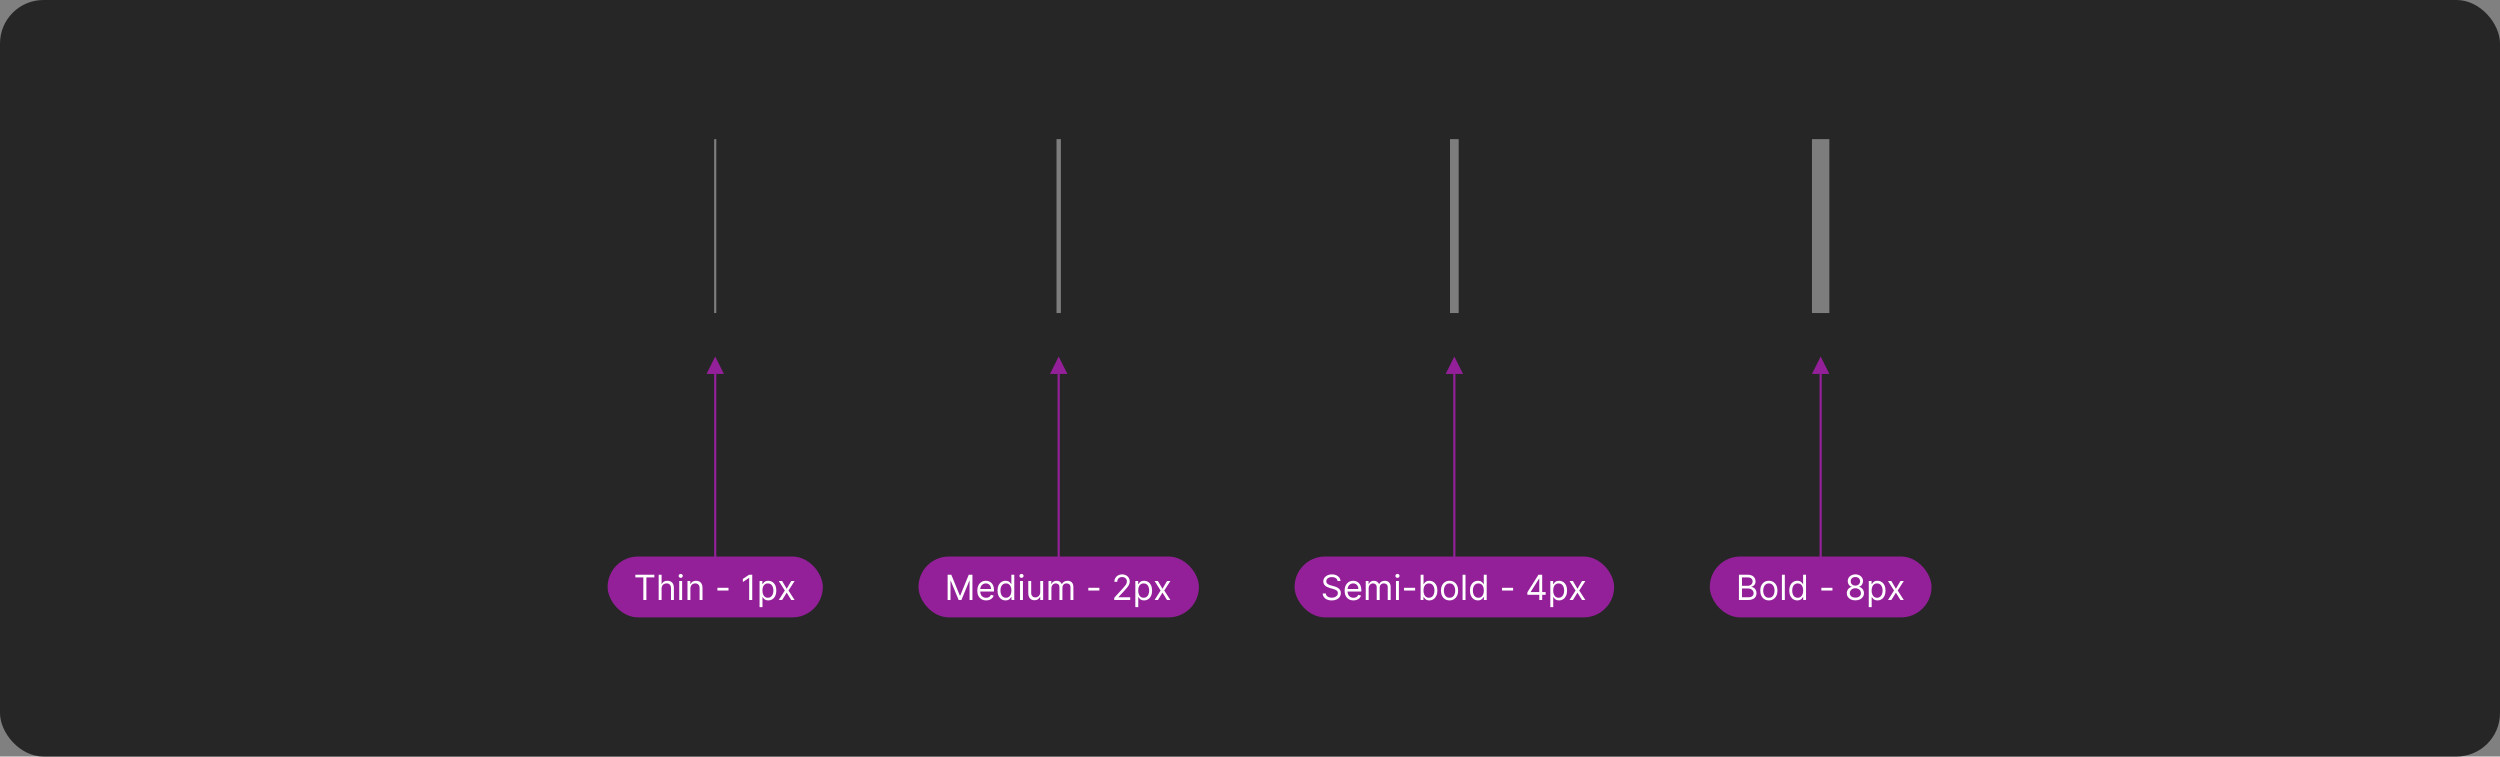 <svg width="1150" height="348" viewBox="0 0 1150 348" fill="none" xmlns="http://www.w3.org/2000/svg">
<rect x="0" y="0" width="1150" height="348" fill="#808080" stroke="none"/>
<rect width="1150" height="348" rx="20" fill="#262626"/>
<rect width="1" height="80" transform="translate(328.5 64)" fill="white" fill-opacity="0.4"/>
<g clip-path="url(#clip0_1027_69274)">
<path d="M329 264V172" stroke="#932099"/>
<path d="M329 164L325 172H333L329 164Z" fill="#932099"/>
<rect x="279.5" y="256" width="99" height="28" rx="14" fill="#932099"/>
<path d="M292.273 265.614V264.364H301V265.614H297.341V276H295.932V265.614H292.273ZM304.334 270.75V276H302.993V264.364H304.334V268.636H304.447C304.652 268.186 304.959 267.828 305.368 267.562C305.781 267.294 306.33 267.159 307.016 267.159C307.61 267.159 308.131 267.278 308.578 267.517C309.025 267.752 309.372 268.114 309.618 268.602C309.868 269.087 309.993 269.705 309.993 270.455V276H308.652V270.545C308.652 269.852 308.472 269.316 308.112 268.938C307.756 268.555 307.262 268.364 306.629 268.364C306.19 268.364 305.796 268.456 305.447 268.642C305.103 268.828 304.83 269.098 304.629 269.455C304.432 269.811 304.334 270.242 304.334 270.75ZM312.446 276V267.273H313.787V276H312.446ZM313.128 265.818C312.866 265.818 312.641 265.729 312.452 265.551C312.266 265.373 312.173 265.159 312.173 264.909C312.173 264.659 312.266 264.445 312.452 264.267C312.641 264.089 312.866 264 313.128 264C313.389 264 313.613 264.089 313.798 264.267C313.988 264.445 314.082 264.659 314.082 264.909C314.082 265.159 313.988 265.373 313.798 265.551C313.613 265.729 313.389 265.818 313.128 265.818ZM317.584 270.75V276H316.243V267.273H317.538V268.636H317.652C317.857 268.193 318.167 267.837 318.584 267.568C319 267.295 319.538 267.159 320.197 267.159C320.788 267.159 321.305 267.28 321.749 267.523C322.192 267.761 322.536 268.125 322.783 268.614C323.029 269.098 323.152 269.712 323.152 270.455V276H321.811V270.545C321.811 269.86 321.633 269.326 321.277 268.943C320.921 268.557 320.432 268.364 319.811 268.364C319.383 268.364 319 268.456 318.663 268.642C318.33 268.828 318.067 269.098 317.874 269.455C317.68 269.811 317.584 270.242 317.584 270.75ZM335.102 270.386V271.636H330.011V270.386H335.102ZM346.03 264.364V276H344.621V265.841H344.553L341.712 267.727V266.295L344.621 264.364H346.03ZM349.399 279.273V267.273H350.695V268.659H350.854C350.952 268.508 351.089 268.314 351.263 268.08C351.441 267.841 351.695 267.629 352.024 267.443C352.357 267.254 352.808 267.159 353.376 267.159C354.111 267.159 354.759 267.343 355.32 267.71C355.88 268.078 356.318 268.598 356.632 269.273C356.946 269.947 357.104 270.742 357.104 271.659C357.104 272.583 356.946 273.384 356.632 274.062C356.318 274.737 355.882 275.259 355.325 275.631C354.768 275.998 354.126 276.182 353.399 276.182C352.839 276.182 352.39 276.089 352.053 275.903C351.715 275.714 351.456 275.5 351.274 275.261C351.092 275.019 350.952 274.818 350.854 274.659H350.74V279.273H349.399ZM350.717 271.636C350.717 272.295 350.814 272.877 351.007 273.381C351.2 273.881 351.482 274.273 351.854 274.557C352.225 274.837 352.679 274.977 353.217 274.977C353.778 274.977 354.246 274.83 354.621 274.534C355 274.235 355.284 273.833 355.473 273.33C355.666 272.822 355.763 272.258 355.763 271.636C355.763 271.023 355.668 270.47 355.479 269.977C355.293 269.481 355.011 269.089 354.632 268.801C354.257 268.509 353.786 268.364 353.217 268.364C352.672 268.364 352.214 268.502 351.842 268.778C351.471 269.051 351.191 269.434 351.001 269.926C350.812 270.415 350.717 270.985 350.717 271.636ZM359.79 267.273L361.881 270.841L363.972 267.273H365.517L362.699 271.636L365.517 276H363.972L361.881 272.614L359.79 276H358.244L361.017 271.636L358.244 267.273H359.79Z" fill="white"/>
</g>
<rect width="2" height="80" transform="translate(486 64)" fill="white" fill-opacity="0.4"/>
<g clip-path="url(#clip1_1027_69274)">
<path d="M487 264V172" stroke="#932099"/>
<path d="M487 164L483 172H491L487 164Z" fill="#932099"/>
<rect x="422.5" y="256" width="129" height="28" rx="14" fill="#932099"/>
<path d="M435.909 264.364H437.591L441.545 274.023H441.682L445.636 264.364H447.318V276H446V267.159H445.886L442.25 276H440.977L437.341 267.159H437.227V276H435.909V264.364ZM453.621 276.182C452.78 276.182 452.054 275.996 451.445 275.625C450.839 275.25 450.371 274.727 450.041 274.057C449.715 273.383 449.553 272.598 449.553 271.705C449.553 270.811 449.715 270.023 450.041 269.341C450.371 268.655 450.829 268.121 451.416 267.739C452.007 267.352 452.696 267.159 453.484 267.159C453.939 267.159 454.388 267.235 454.831 267.386C455.274 267.538 455.678 267.784 456.041 268.125C456.405 268.462 456.695 268.909 456.911 269.466C457.126 270.023 457.234 270.708 457.234 271.523V272.091H450.507V270.932H455.871C455.871 270.439 455.772 270 455.575 269.614C455.382 269.227 455.106 268.922 454.746 268.699C454.39 268.475 453.969 268.364 453.484 268.364C452.95 268.364 452.488 268.496 452.098 268.761C451.712 269.023 451.414 269.364 451.206 269.784C450.998 270.205 450.893 270.655 450.893 271.136V271.909C450.893 272.568 451.007 273.127 451.234 273.585C451.465 274.04 451.786 274.386 452.195 274.625C452.604 274.86 453.079 274.977 453.621 274.977C453.973 274.977 454.291 274.928 454.575 274.83C454.863 274.727 455.111 274.576 455.32 274.375C455.528 274.17 455.689 273.917 455.803 273.614L457.098 273.977C456.962 274.417 456.732 274.803 456.411 275.136C456.089 275.466 455.691 275.723 455.217 275.909C454.744 276.091 454.212 276.182 453.621 276.182ZM462.57 276.182C461.842 276.182 461.2 275.998 460.643 275.631C460.087 275.259 459.651 274.737 459.337 274.062C459.022 273.384 458.865 272.583 458.865 271.659C458.865 270.742 459.022 269.947 459.337 269.273C459.651 268.598 460.089 268.078 460.649 267.71C461.21 267.343 461.857 267.159 462.592 267.159C463.161 267.159 463.609 267.254 463.939 267.443C464.272 267.629 464.526 267.841 464.7 268.08C464.878 268.314 465.017 268.508 465.115 268.659H465.229V264.364H466.57V276H465.274V274.659H465.115C465.017 274.818 464.876 275.019 464.695 275.261C464.513 275.5 464.253 275.714 463.916 275.903C463.579 276.089 463.13 276.182 462.57 276.182ZM462.751 274.977C463.289 274.977 463.744 274.837 464.115 274.557C464.486 274.273 464.768 273.881 464.962 273.381C465.155 272.877 465.251 272.295 465.251 271.636C465.251 270.985 465.157 270.415 464.967 269.926C464.778 269.434 464.498 269.051 464.126 268.778C463.755 268.502 463.297 268.364 462.751 268.364C462.183 268.364 461.71 268.509 461.331 268.801C460.956 269.089 460.674 269.481 460.484 269.977C460.299 270.47 460.206 271.023 460.206 271.636C460.206 272.258 460.301 272.822 460.49 273.33C460.683 273.833 460.967 274.235 461.342 274.534C461.721 274.83 462.191 274.977 462.751 274.977ZM469.212 276V267.273H470.553V276H469.212ZM469.893 265.818C469.632 265.818 469.407 265.729 469.217 265.551C469.032 265.373 468.939 265.159 468.939 264.909C468.939 264.659 469.032 264.445 469.217 264.267C469.407 264.089 469.632 264 469.893 264C470.155 264 470.378 264.089 470.564 264.267C470.753 264.445 470.848 264.659 470.848 264.909C470.848 265.159 470.753 265.373 470.564 265.551C470.378 265.729 470.155 265.818 469.893 265.818ZM478.509 272.432V267.273H479.849V276H478.509V274.523H478.418C478.213 274.966 477.895 275.343 477.463 275.653C477.031 275.96 476.486 276.114 475.827 276.114C475.281 276.114 474.796 275.994 474.372 275.756C473.948 275.513 473.615 275.15 473.372 274.665C473.13 274.176 473.009 273.561 473.009 272.818V267.273H474.349V272.727C474.349 273.364 474.527 273.871 474.884 274.25C475.243 274.629 475.702 274.818 476.259 274.818C476.592 274.818 476.931 274.733 477.276 274.562C477.624 274.392 477.916 274.131 478.151 273.778C478.389 273.426 478.509 272.977 478.509 272.432ZM482.305 276V267.273H483.601V268.636H483.714C483.896 268.17 484.19 267.809 484.595 267.551C485 267.29 485.487 267.159 486.055 267.159C486.631 267.159 487.11 267.29 487.493 267.551C487.879 267.809 488.18 268.17 488.396 268.636H488.487C488.711 268.186 489.046 267.828 489.493 267.562C489.94 267.294 490.476 267.159 491.101 267.159C491.881 267.159 492.519 267.403 493.016 267.892C493.512 268.377 493.76 269.133 493.76 270.159V276H492.419V270.159C492.419 269.515 492.243 269.055 491.891 268.778C491.538 268.502 491.124 268.364 490.646 268.364C490.033 268.364 489.557 268.549 489.22 268.92C488.883 269.288 488.714 269.754 488.714 270.318V276H487.351V270.023C487.351 269.527 487.19 269.127 486.868 268.824C486.546 268.517 486.131 268.364 485.624 268.364C485.275 268.364 484.949 268.456 484.646 268.642C484.347 268.828 484.105 269.085 483.919 269.415C483.737 269.741 483.646 270.117 483.646 270.545V276H482.305ZM505.712 270.386V271.636H500.621V270.386H505.712ZM512.548 276V274.977L516.389 270.773C516.84 270.28 517.211 269.852 517.503 269.489C517.795 269.121 518.01 268.777 518.151 268.455C518.295 268.129 518.366 267.788 518.366 267.432C518.366 267.023 518.268 266.669 518.071 266.369C517.878 266.07 517.613 265.839 517.276 265.676C516.938 265.513 516.56 265.432 516.139 265.432C515.692 265.432 515.302 265.525 514.969 265.71C514.639 265.892 514.384 266.148 514.202 266.477C514.024 266.807 513.935 267.193 513.935 267.636H512.594C512.594 266.955 512.751 266.356 513.065 265.841C513.38 265.326 513.808 264.924 514.349 264.636C514.895 264.348 515.507 264.205 516.185 264.205C516.866 264.205 517.471 264.348 517.997 264.636C518.524 264.924 518.937 265.312 519.236 265.801C519.535 266.29 519.685 266.833 519.685 267.432C519.685 267.86 519.607 268.278 519.452 268.688C519.3 269.093 519.035 269.545 518.656 270.045C518.281 270.542 517.76 271.148 517.094 271.864L514.48 274.659V274.75H519.889V276H512.548ZM522.259 279.273V267.273H523.554V268.659H523.713C523.812 268.508 523.948 268.314 524.122 268.08C524.3 267.841 524.554 267.629 524.884 267.443C525.217 267.254 525.668 267.159 526.236 267.159C526.971 267.159 527.618 267.343 528.179 267.71C528.74 268.078 529.177 268.598 529.491 269.273C529.806 269.947 529.963 270.742 529.963 271.659C529.963 272.583 529.806 273.384 529.491 274.062C529.177 274.737 528.741 275.259 528.185 275.631C527.628 275.998 526.986 276.182 526.259 276.182C525.698 276.182 525.249 276.089 524.912 275.903C524.575 275.714 524.315 275.5 524.134 275.261C523.952 275.019 523.812 274.818 523.713 274.659H523.599V279.273H522.259ZM523.577 271.636C523.577 272.295 523.673 272.877 523.866 273.381C524.06 273.881 524.342 274.273 524.713 274.557C525.084 274.837 525.539 274.977 526.077 274.977C526.637 274.977 527.105 274.83 527.48 274.534C527.859 274.235 528.143 273.833 528.332 273.33C528.526 272.822 528.622 272.258 528.622 271.636C528.622 271.023 528.527 270.47 528.338 269.977C528.152 269.481 527.87 269.089 527.491 268.801C527.116 268.509 526.645 268.364 526.077 268.364C525.531 268.364 525.073 268.502 524.702 268.778C524.33 269.051 524.05 269.434 523.861 269.926C523.671 270.415 523.577 270.985 523.577 271.636ZM532.649 267.273L534.74 270.841L536.831 267.273H538.376L535.558 271.636L538.376 276H536.831L534.74 272.614L532.649 276H531.104L533.876 271.636L531.104 267.273H532.649Z" fill="white"/>
</g>
<rect width="4" height="80" transform="translate(667 64)" fill="white" fill-opacity="0.4"/>
<g clip-path="url(#clip2_1027_69274)">
<path d="M669 264V172" stroke="#932099"/>
<path d="M669 164L665 172H673L669 164Z" fill="#932099"/>
<rect x="595.5" y="256" width="147" height="28" rx="14" fill="#932099"/>
<path d="M615.273 267.273C615.205 266.697 614.928 266.25 614.443 265.932C613.958 265.614 613.364 265.455 612.659 265.455C612.144 265.455 611.693 265.538 611.307 265.705C610.924 265.871 610.625 266.1 610.409 266.392C610.197 266.684 610.091 267.015 610.091 267.386C610.091 267.697 610.165 267.964 610.312 268.188C610.464 268.407 610.657 268.591 610.892 268.739C611.127 268.883 611.373 269.002 611.631 269.097C611.888 269.187 612.125 269.261 612.341 269.318L613.523 269.636C613.826 269.716 614.163 269.826 614.534 269.966C614.909 270.106 615.267 270.297 615.608 270.54C615.953 270.778 616.237 271.085 616.46 271.46C616.684 271.835 616.795 272.295 616.795 272.841C616.795 273.47 616.631 274.038 616.301 274.545C615.975 275.053 615.498 275.456 614.869 275.756C614.244 276.055 613.485 276.205 612.591 276.205C611.758 276.205 611.036 276.07 610.426 275.801C609.82 275.532 609.343 275.157 608.994 274.676C608.65 274.195 608.455 273.636 608.409 273H609.864C609.902 273.439 610.049 273.803 610.307 274.091C610.568 274.375 610.898 274.587 611.295 274.727C611.697 274.864 612.129 274.932 612.591 274.932C613.129 274.932 613.612 274.845 614.04 274.67C614.468 274.492 614.807 274.246 615.057 273.932C615.307 273.614 615.432 273.242 615.432 272.818C615.432 272.432 615.324 272.117 615.108 271.875C614.892 271.633 614.608 271.436 614.256 271.284C613.903 271.133 613.523 271 613.114 270.886L611.682 270.477C610.773 270.216 610.053 269.843 609.523 269.358C608.992 268.873 608.727 268.239 608.727 267.455C608.727 266.803 608.903 266.235 609.256 265.75C609.612 265.261 610.089 264.883 610.688 264.614C611.29 264.341 611.962 264.205 612.705 264.205C613.455 264.205 614.121 264.339 614.705 264.608C615.288 264.873 615.75 265.237 616.091 265.699C616.436 266.161 616.617 266.686 616.636 267.273H615.273ZM622.589 276.182C621.749 276.182 621.023 275.996 620.413 275.625C619.807 275.25 619.339 274.727 619.01 274.057C618.684 273.383 618.521 272.598 618.521 271.705C618.521 270.811 618.684 270.023 619.01 269.341C619.339 268.655 619.798 268.121 620.385 267.739C620.976 267.352 621.665 267.159 622.453 267.159C622.908 267.159 623.357 267.235 623.8 267.386C624.243 267.538 624.646 267.784 625.01 268.125C625.374 268.462 625.663 268.909 625.879 269.466C626.095 270.023 626.203 270.708 626.203 271.523V272.091H619.476V270.932H624.839C624.839 270.439 624.741 270 624.544 269.614C624.351 269.227 624.074 268.922 623.714 268.699C623.358 268.475 622.938 268.364 622.453 268.364C621.919 268.364 621.457 268.496 621.067 268.761C620.68 269.023 620.383 269.364 620.175 269.784C619.966 270.205 619.862 270.655 619.862 271.136V271.909C619.862 272.568 619.976 273.127 620.203 273.585C620.434 274.04 620.754 274.386 621.163 274.625C621.572 274.86 622.048 274.977 622.589 274.977C622.942 274.977 623.26 274.928 623.544 274.83C623.832 274.727 624.08 274.576 624.288 274.375C624.497 274.17 624.658 273.917 624.771 273.614L626.067 273.977C625.93 274.417 625.701 274.803 625.379 275.136C625.057 275.466 624.66 275.723 624.186 275.909C623.713 276.091 623.18 276.182 622.589 276.182ZM628.243 276V267.273H629.538V268.636H629.652C629.834 268.17 630.127 267.809 630.533 267.551C630.938 267.29 631.425 267.159 631.993 267.159C632.569 267.159 633.048 267.29 633.43 267.551C633.817 267.809 634.118 268.17 634.334 268.636H634.425C634.648 268.186 634.983 267.828 635.43 267.562C635.877 267.294 636.413 267.159 637.038 267.159C637.819 267.159 638.457 267.403 638.953 267.892C639.449 268.377 639.697 269.133 639.697 270.159V276H638.357V270.159C638.357 269.515 638.18 269.055 637.828 268.778C637.476 268.502 637.061 268.364 636.584 268.364C635.97 268.364 635.495 268.549 635.158 268.92C634.821 269.288 634.652 269.754 634.652 270.318V276H633.288V270.023C633.288 269.527 633.127 269.127 632.805 268.824C632.483 268.517 632.069 268.364 631.561 268.364C631.213 268.364 630.887 268.456 630.584 268.642C630.285 268.828 630.042 269.085 629.857 269.415C629.675 269.741 629.584 270.117 629.584 270.545V276H628.243ZM642.149 276V267.273H643.49V276H642.149ZM642.831 265.818C642.57 265.818 642.344 265.729 642.155 265.551C641.969 265.373 641.876 265.159 641.876 264.909C641.876 264.659 641.969 264.445 642.155 264.267C642.344 264.089 642.57 264 642.831 264C643.092 264 643.316 264.089 643.501 264.267C643.691 264.445 643.786 264.659 643.786 264.909C643.786 265.159 643.691 265.373 643.501 265.551C643.316 265.729 643.092 265.818 642.831 265.818ZM650.946 270.386V271.636H645.855V270.386H650.946ZM653.487 276V264.364H654.828V268.659H654.942C655.04 268.508 655.177 268.314 655.351 268.08C655.529 267.841 655.783 267.629 656.112 267.443C656.446 267.254 656.896 267.159 657.464 267.159C658.199 267.159 658.847 267.343 659.408 267.71C659.968 268.078 660.406 268.598 660.72 269.273C661.035 269.947 661.192 270.742 661.192 271.659C661.192 272.583 661.035 273.384 660.72 274.062C660.406 274.737 659.97 275.259 659.413 275.631C658.857 275.998 658.214 276.182 657.487 276.182C656.927 276.182 656.478 276.089 656.141 275.903C655.804 275.714 655.544 275.5 655.362 275.261C655.18 275.019 655.04 274.818 654.942 274.659H654.783V276H653.487ZM654.805 271.636C654.805 272.295 654.902 272.877 655.095 273.381C655.288 273.881 655.571 274.273 655.942 274.557C656.313 274.837 656.768 274.977 657.305 274.977C657.866 274.977 658.334 274.83 658.709 274.534C659.088 274.235 659.372 273.833 659.561 273.33C659.754 272.822 659.851 272.258 659.851 271.636C659.851 271.023 659.756 270.47 659.567 269.977C659.381 269.481 659.099 269.089 658.72 268.801C658.345 268.509 657.874 268.364 657.305 268.364C656.76 268.364 656.302 268.502 655.93 268.778C655.559 269.051 655.279 269.434 655.089 269.926C654.9 270.415 654.805 270.985 654.805 271.636ZM666.788 276.182C666 276.182 665.309 275.994 664.714 275.619C664.124 275.244 663.661 274.72 663.328 274.045C662.999 273.371 662.834 272.583 662.834 271.682C662.834 270.773 662.999 269.979 663.328 269.301C663.661 268.623 664.124 268.097 664.714 267.722C665.309 267.347 666 267.159 666.788 267.159C667.576 267.159 668.266 267.347 668.857 267.722C669.451 268.097 669.913 268.623 670.243 269.301C670.576 269.979 670.743 270.773 670.743 271.682C670.743 272.583 670.576 273.371 670.243 274.045C669.913 274.72 669.451 275.244 668.857 275.619C668.266 275.994 667.576 276.182 666.788 276.182ZM666.788 274.977C667.387 274.977 667.879 274.824 668.266 274.517C668.652 274.21 668.938 273.807 669.124 273.307C669.309 272.807 669.402 272.265 669.402 271.682C669.402 271.098 669.309 270.555 669.124 270.051C668.938 269.547 668.652 269.14 668.266 268.83C667.879 268.519 667.387 268.364 666.788 268.364C666.19 268.364 665.697 268.519 665.311 268.83C664.925 269.14 664.639 269.547 664.453 270.051C664.268 270.555 664.175 271.098 664.175 271.682C664.175 272.265 664.268 272.807 664.453 273.307C664.639 273.807 664.925 274.21 665.311 274.517C665.697 274.824 666.19 274.977 666.788 274.977ZM674.131 264.364V276H672.79V264.364H674.131ZM679.882 276.182C679.155 276.182 678.513 275.998 677.956 275.631C677.399 275.259 676.964 274.737 676.649 274.062C676.335 273.384 676.178 272.583 676.178 271.659C676.178 270.742 676.335 269.947 676.649 269.273C676.964 268.598 677.401 268.078 677.962 267.71C678.522 267.343 679.17 267.159 679.905 267.159C680.473 267.159 680.922 267.254 681.251 267.443C681.585 267.629 681.839 267.841 682.013 268.08C682.191 268.314 682.329 268.508 682.428 268.659H682.541V264.364H683.882V276H682.587V274.659H682.428C682.329 274.818 682.189 275.019 682.007 275.261C681.825 275.5 681.566 275.714 681.229 275.903C680.892 276.089 680.443 276.182 679.882 276.182ZM680.064 274.977C680.602 274.977 681.056 274.837 681.428 274.557C681.799 274.273 682.081 273.881 682.274 273.381C682.467 272.877 682.564 272.295 682.564 271.636C682.564 270.985 682.469 270.415 682.28 269.926C682.09 269.434 681.81 269.051 681.439 268.778C681.068 268.502 680.609 268.364 680.064 268.364C679.496 268.364 679.022 268.509 678.643 268.801C678.268 269.089 677.986 269.481 677.797 269.977C677.611 270.47 677.518 271.023 677.518 271.636C677.518 272.258 677.613 272.822 677.803 273.33C677.996 273.833 678.28 274.235 678.655 274.534C679.034 274.83 679.503 274.977 680.064 274.977ZM696.024 270.386V271.636H690.933V270.386H696.024ZM702.588 273.614V272.455L707.702 264.364H708.543V266.159H707.974L704.111 272.273V272.364H710.997V273.614H702.588ZM708.065 276V273.261V272.722V264.364H709.406V276H708.065ZM713.149 279.273V267.273H714.445V268.659H714.604C714.702 268.508 714.839 268.314 715.013 268.08C715.191 267.841 715.445 267.629 715.774 267.443C716.107 267.254 716.558 267.159 717.126 267.159C717.861 267.159 718.509 267.343 719.07 267.71C719.63 268.078 720.068 268.598 720.382 269.273C720.696 269.947 720.854 270.742 720.854 271.659C720.854 272.583 720.696 273.384 720.382 274.062C720.068 274.737 719.632 275.259 719.075 275.631C718.518 275.998 717.876 276.182 717.149 276.182C716.589 276.182 716.14 276.089 715.803 275.903C715.465 275.714 715.206 275.5 715.024 275.261C714.842 275.019 714.702 274.818 714.604 274.659H714.49V279.273H713.149ZM714.467 271.636C714.467 272.295 714.564 272.877 714.757 273.381C714.95 273.881 715.232 274.273 715.604 274.557C715.975 274.837 716.429 274.977 716.967 274.977C717.528 274.977 717.996 274.83 718.371 274.534C718.75 274.235 719.034 273.833 719.223 273.33C719.416 272.822 719.513 272.258 719.513 271.636C719.513 271.023 719.418 270.47 719.229 269.977C719.043 269.481 718.761 269.089 718.382 268.801C718.007 268.509 717.536 268.364 716.967 268.364C716.422 268.364 715.964 268.502 715.592 268.778C715.221 269.051 714.941 269.434 714.751 269.926C714.562 270.415 714.467 270.985 714.467 271.636ZM723.54 267.273L725.631 270.841L727.722 267.273H729.267L726.449 271.636L729.267 276H727.722L725.631 272.614L723.54 276H721.994L724.767 271.636L721.994 267.273H723.54Z" fill="white"/>
</g>
<rect width="8" height="80" transform="translate(833.5 64)" fill="white" fill-opacity="0.4"/>
<g clip-path="url(#clip3_1027_69274)">
<path d="M837.5 264V172" stroke="#932099"/>
<path d="M837.5 164L833.5 172H841.5L837.5 164Z" fill="#932099"/>
<rect x="786.5" y="256" width="102" height="28" rx="14" fill="#932099"/>
<path d="M799.909 276V264.364H803.977C804.788 264.364 805.456 264.504 805.983 264.784C806.509 265.061 806.902 265.434 807.159 265.903C807.417 266.369 807.545 266.886 807.545 267.455C807.545 267.955 807.456 268.367 807.278 268.693C807.104 269.019 806.873 269.277 806.585 269.466C806.301 269.655 805.992 269.795 805.659 269.886V270C806.015 270.023 806.373 270.148 806.733 270.375C807.093 270.602 807.394 270.928 807.636 271.352C807.879 271.777 808 272.295 808 272.909C808 273.492 807.867 274.017 807.602 274.483C807.337 274.949 806.919 275.318 806.347 275.591C805.775 275.864 805.03 276 804.114 276H799.909ZM801.318 274.75H804.114C805.034 274.75 805.688 274.572 806.074 274.216C806.464 273.856 806.659 273.42 806.659 272.909C806.659 272.515 806.559 272.152 806.358 271.818C806.157 271.481 805.871 271.212 805.5 271.011C805.129 270.807 804.689 270.705 804.182 270.705H801.318V274.75ZM801.318 269.477H803.932C804.356 269.477 804.739 269.394 805.08 269.227C805.424 269.061 805.697 268.826 805.898 268.523C806.102 268.22 806.205 267.864 806.205 267.455C806.205 266.943 806.027 266.509 805.67 266.153C805.314 265.794 804.75 265.614 803.977 265.614H801.318V269.477ZM813.679 276.182C812.891 276.182 812.2 275.994 811.605 275.619C811.014 275.244 810.552 274.72 810.219 274.045C809.889 273.371 809.724 272.583 809.724 271.682C809.724 270.773 809.889 269.979 810.219 269.301C810.552 268.623 811.014 268.097 811.605 267.722C812.2 267.347 812.891 267.159 813.679 267.159C814.467 267.159 815.156 267.347 815.747 267.722C816.342 268.097 816.804 268.623 817.134 269.301C817.467 269.979 817.634 270.773 817.634 271.682C817.634 272.583 817.467 273.371 817.134 274.045C816.804 274.72 816.342 275.244 815.747 275.619C815.156 275.994 814.467 276.182 813.679 276.182ZM813.679 274.977C814.277 274.977 814.77 274.824 815.156 274.517C815.543 274.21 815.829 273.807 816.014 273.307C816.2 272.807 816.293 272.265 816.293 271.682C816.293 271.098 816.2 270.555 816.014 270.051C815.829 269.547 815.543 269.14 815.156 268.83C814.77 268.519 814.277 268.364 813.679 268.364C813.08 268.364 812.588 268.519 812.202 268.83C811.815 269.14 811.529 269.547 811.344 270.051C811.158 270.555 811.065 271.098 811.065 271.682C811.065 272.265 811.158 272.807 811.344 273.307C811.529 273.807 811.815 274.21 812.202 274.517C812.588 274.824 813.08 274.977 813.679 274.977ZM821.021 264.364V276H819.68V264.364H821.021ZM826.773 276.182C826.045 276.182 825.403 275.998 824.847 275.631C824.29 275.259 823.854 274.737 823.54 274.062C823.225 273.384 823.068 272.583 823.068 271.659C823.068 270.742 823.225 269.947 823.54 269.273C823.854 268.598 824.292 268.078 824.852 267.71C825.413 267.343 826.061 267.159 826.795 267.159C827.364 267.159 827.813 267.254 828.142 267.443C828.475 267.629 828.729 267.841 828.903 268.08C829.081 268.314 829.22 268.508 829.318 268.659H829.432V264.364H830.773V276H829.477V274.659H829.318C829.22 274.818 829.08 275.019 828.898 275.261C828.716 275.5 828.456 275.714 828.119 275.903C827.782 276.089 827.333 276.182 826.773 276.182ZM826.955 274.977C827.492 274.977 827.947 274.837 828.318 274.557C828.689 274.273 828.972 273.881 829.165 273.381C829.358 272.877 829.455 272.295 829.455 271.636C829.455 270.985 829.36 270.415 829.17 269.926C828.981 269.434 828.701 269.051 828.33 268.778C827.958 268.502 827.5 268.364 826.955 268.364C826.386 268.364 825.913 268.509 825.534 268.801C825.159 269.089 824.877 269.481 824.688 269.977C824.502 270.47 824.409 271.023 824.409 271.636C824.409 272.258 824.504 272.822 824.693 273.33C824.886 273.833 825.17 274.235 825.545 274.534C825.924 274.83 826.394 274.977 826.955 274.977ZM842.915 270.386V271.636H837.824V270.386H842.915ZM853.479 276.159C852.698 276.159 852.009 276.021 851.411 275.744C850.816 275.464 850.352 275.08 850.018 274.591C849.685 274.098 849.52 273.538 849.524 272.909C849.52 272.417 849.617 271.962 849.814 271.545C850.011 271.125 850.28 270.775 850.621 270.494C850.965 270.21 851.35 270.03 851.774 269.955V269.886C851.217 269.742 850.774 269.43 850.445 268.949C850.115 268.464 849.952 267.913 849.956 267.295C849.952 266.705 850.102 266.176 850.405 265.71C850.708 265.244 851.125 264.877 851.655 264.608C852.189 264.339 852.797 264.205 853.479 264.205C854.153 264.205 854.755 264.339 855.286 264.608C855.816 264.877 856.232 265.244 856.536 265.71C856.842 266.176 856.998 266.705 857.001 267.295C856.998 267.913 856.829 268.464 856.496 268.949C856.166 269.43 855.729 269.742 855.183 269.886V269.955C855.604 270.03 855.982 270.21 856.32 270.494C856.657 270.775 856.926 271.125 857.126 271.545C857.327 271.962 857.429 272.417 857.433 272.909C857.429 273.538 857.259 274.098 856.922 274.591C856.589 275.08 856.125 275.464 855.53 275.744C854.939 276.021 854.255 276.159 853.479 276.159ZM853.479 274.909C854.005 274.909 854.46 274.824 854.842 274.653C855.225 274.483 855.52 274.242 855.729 273.932C855.937 273.621 856.043 273.258 856.047 272.841C856.043 272.402 855.929 272.013 855.706 271.676C855.482 271.339 855.178 271.074 854.791 270.881C854.409 270.687 853.971 270.591 853.479 270.591C852.982 270.591 852.539 270.687 852.149 270.881C851.763 271.074 851.458 271.339 851.234 271.676C851.015 272.013 850.907 272.402 850.911 272.841C850.907 273.258 851.007 273.621 851.212 273.932C851.42 274.242 851.717 274.483 852.104 274.653C852.49 274.824 852.948 274.909 853.479 274.909ZM853.479 269.386C853.895 269.386 854.265 269.303 854.587 269.136C854.912 268.97 855.168 268.737 855.354 268.438C855.539 268.138 855.634 267.788 855.638 267.386C855.634 266.992 855.541 266.65 855.359 266.358C855.178 266.062 854.926 265.835 854.604 265.676C854.282 265.513 853.907 265.432 853.479 265.432C853.043 265.432 852.662 265.513 852.337 265.676C852.011 265.835 851.759 266.062 851.581 266.358C851.403 266.65 851.316 266.992 851.32 267.386C851.316 267.788 851.405 268.138 851.587 268.438C851.772 268.737 852.028 268.97 852.354 269.136C852.679 269.303 853.054 269.386 853.479 269.386ZM859.634 279.273V267.273H860.929V268.659H861.088C861.187 268.508 861.323 268.314 861.497 268.08C861.675 267.841 861.929 267.629 862.259 267.443C862.592 267.254 863.043 267.159 863.611 267.159C864.346 267.159 864.993 267.343 865.554 267.71C866.115 268.078 866.552 268.598 866.866 269.273C867.181 269.947 867.338 270.742 867.338 271.659C867.338 272.583 867.181 273.384 866.866 274.062C866.552 274.737 866.116 275.259 865.56 275.631C865.003 275.998 864.361 276.182 863.634 276.182C863.073 276.182 862.624 276.089 862.287 275.903C861.95 275.714 861.69 275.5 861.509 275.261C861.327 275.019 861.187 274.818 861.088 274.659H860.974V279.273H859.634ZM860.952 271.636C860.952 272.295 861.048 272.877 861.241 273.381C861.435 273.881 861.717 274.273 862.088 274.557C862.459 274.837 862.914 274.977 863.452 274.977C864.012 274.977 864.48 274.83 864.855 274.534C865.234 274.235 865.518 273.833 865.707 273.33C865.901 272.822 865.997 272.258 865.997 271.636C865.997 271.023 865.902 270.47 865.713 269.977C865.527 269.481 865.245 269.089 864.866 268.801C864.491 268.509 864.02 268.364 863.452 268.364C862.906 268.364 862.448 268.502 862.077 268.778C861.705 269.051 861.425 269.434 861.236 269.926C861.046 270.415 860.952 270.985 860.952 271.636ZM870.024 267.273L872.115 270.841L874.206 267.273H875.751L872.933 271.636L875.751 276H874.206L872.115 272.614L870.024 276H868.479L871.251 271.636L868.479 267.273H870.024Z" fill="white"/>
</g>
<defs>
<clipPath id="clip0_1027_69274">
<rect width="99" height="120" fill="white" transform="translate(279.5 164)"/>
</clipPath>
<clipPath id="clip1_1027_69274">
<rect width="129" height="120" fill="white" transform="translate(422.5 164)"/>
</clipPath>
<clipPath id="clip2_1027_69274">
<rect width="147" height="120" fill="white" transform="translate(595.5 164)"/>
</clipPath>
<clipPath id="clip3_1027_69274">
<rect width="102" height="120" fill="white" transform="translate(786.5 164)"/>
</clipPath>
</defs>
</svg>
